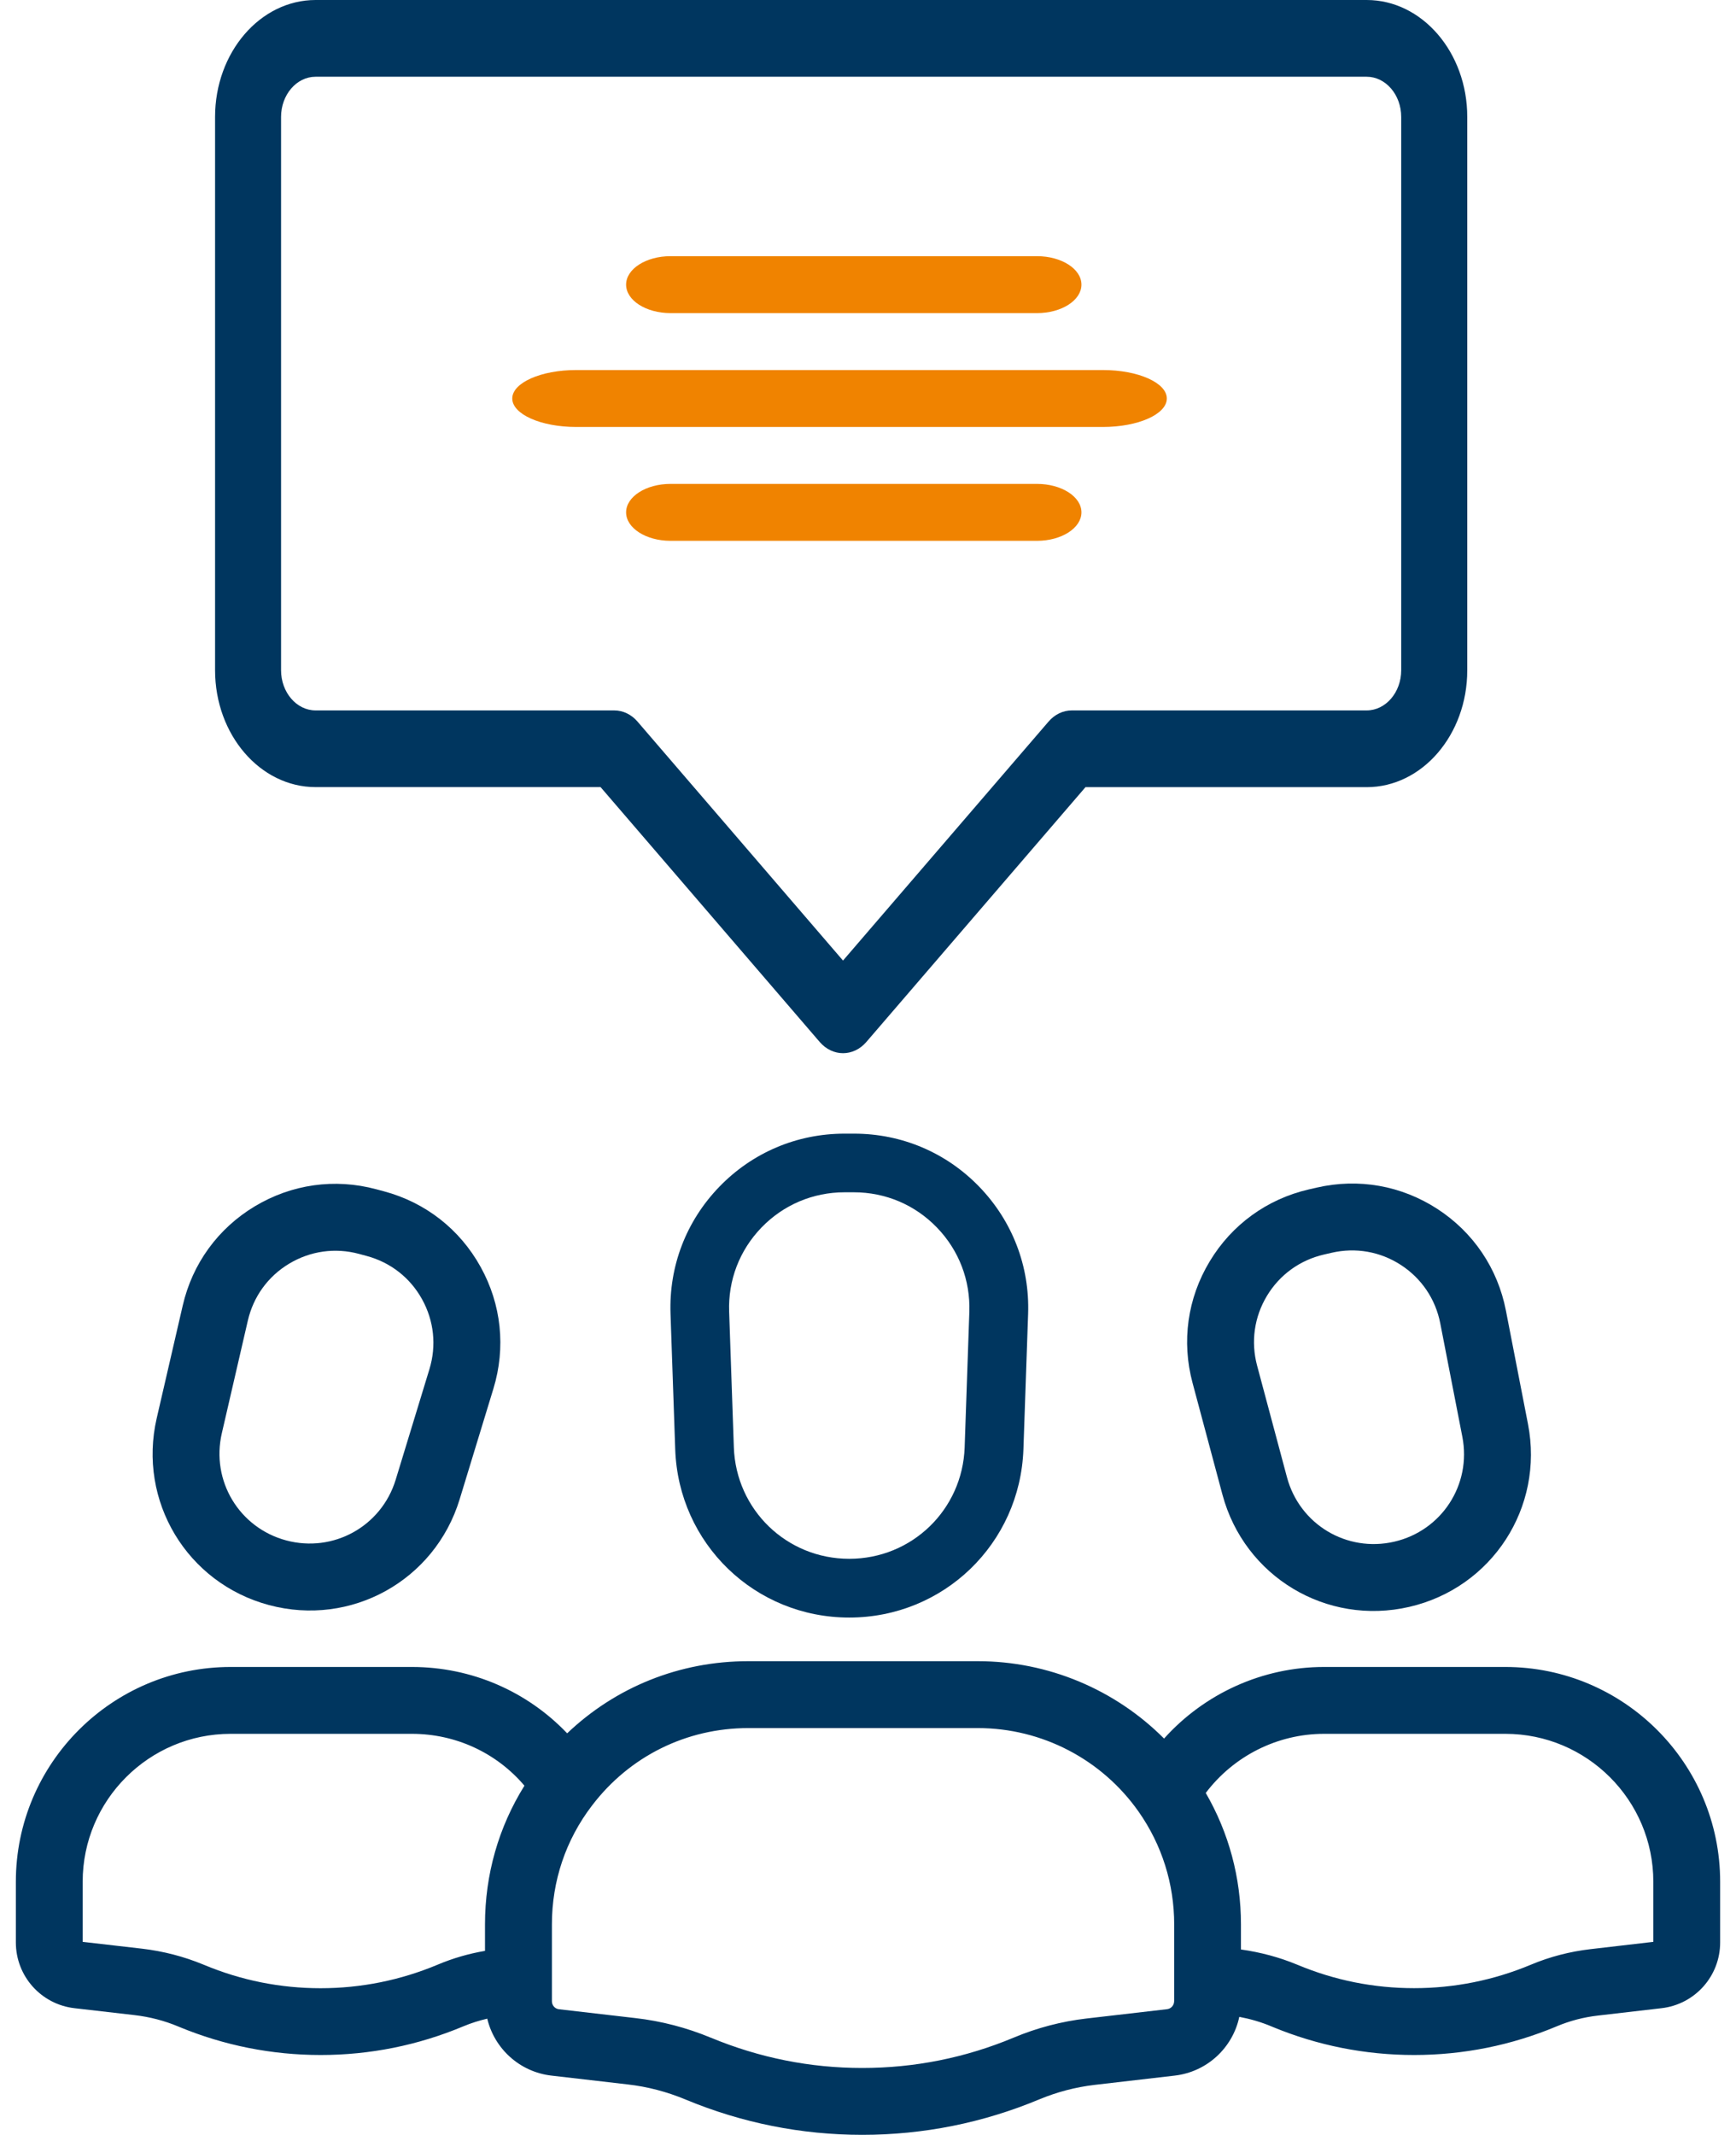 <svg width="61" height="75" viewBox="0 0 61 75" fill="none" xmlns="http://www.w3.org/2000/svg">
<path d="M49.52 56.452C46.611 57.124 43.727 55.391 42.954 52.506L41.904 48.583C41.513 47.126 41.726 45.611 42.504 44.319C43.28 43.026 44.519 42.126 45.989 41.786L46.264 41.723C47.734 41.384 49.239 41.649 50.506 42.471C51.77 43.292 52.627 44.56 52.915 46.043L53.691 50.03C54.261 52.959 52.428 55.781 49.52 56.452ZM46.517 44.075C45.675 44.27 44.964 44.785 44.517 45.527C44.071 46.269 43.949 47.139 44.172 47.975L45.222 51.898C45.665 53.554 47.32 54.548 48.991 54.162C50.659 53.777 51.712 52.158 51.384 50.476L50.608 46.489C50.442 45.639 49.95 44.911 49.225 44.44C48.499 43.969 47.635 43.817 46.79 44.012L46.517 44.075Z" fill="#00365F"/>
<path d="M9.451 56.388C6.568 55.616 4.834 52.732 5.507 49.822L6.421 45.865C6.76 44.395 7.659 43.157 8.954 42.379C10.248 41.603 11.762 41.389 13.219 41.78L13.492 41.853C14.949 42.243 16.154 43.184 16.886 44.505C17.619 45.824 17.778 47.346 17.337 48.788L16.15 52.676C15.277 55.53 12.334 57.161 9.451 56.388ZM12.611 44.05C11.775 43.826 10.906 43.948 10.163 44.393C9.419 44.838 8.905 45.549 8.709 46.393L7.795 50.35C7.408 52.019 8.403 53.674 10.057 54.117C11.712 54.56 13.401 53.625 13.903 51.987L15.089 48.102C15.342 47.274 15.25 46.401 14.83 45.644C14.411 44.887 13.719 44.347 12.881 44.123L12.611 44.05Z" fill="#00365F"/>
<path d="M52.894 58.563H46.524C44.357 58.563 42.319 59.501 40.903 61.078C39.182 59.354 36.832 58.36 34.358 58.36H26.288C23.881 58.36 21.634 59.27 19.929 60.894C18.52 59.417 16.569 58.563 14.474 58.563H8.104C3.943 58.563 0.557 61.947 0.557 66.108V68.24C0.557 69.424 1.443 70.416 2.618 70.551L4.73 70.794C5.262 70.856 5.777 70.99 6.262 71.193C6.27 71.197 6.284 71.201 6.295 71.207C7.879 71.862 9.55 72.195 11.267 72.195C12.997 72.195 14.684 71.857 16.283 71.187C16.553 71.074 16.833 70.986 17.121 70.919C17.373 71.972 18.258 72.79 19.377 72.919L22.057 73.229C22.75 73.307 23.429 73.485 24.094 73.761L24.098 73.763C26.073 74.583 28.159 75 30.298 75C32.449 75 34.545 74.579 36.526 73.751C37.143 73.495 37.791 73.325 38.454 73.246L41.276 72.919C42.417 72.788 43.316 71.939 43.547 70.855C43.938 70.929 44.32 71.04 44.682 71.193C44.69 71.197 44.703 71.201 44.715 71.207C46.298 71.862 47.97 72.195 49.687 72.195C51.417 72.195 53.104 71.857 54.703 71.187C55.163 70.993 55.652 70.866 56.155 70.809L58.382 70.551C59.557 70.416 60.443 69.424 60.443 68.242V66.108C60.443 61.949 57.057 58.563 52.894 58.563ZM15.375 69.023C14.065 69.571 12.684 69.849 11.265 69.849C9.853 69.849 8.48 69.575 7.18 69.032C7.172 69.028 7.158 69.025 7.147 69.019C6.466 68.737 5.743 68.549 5 68.461L2.905 68.22V66.108C2.905 63.243 5.238 60.912 8.104 60.912H14.474C16.017 60.912 17.449 61.581 18.428 62.734C17.518 64.192 17.042 65.86 17.042 67.606V68.537C16.469 68.635 15.909 68.797 15.375 69.023ZM41.257 70.305C41.257 70.449 41.149 70.571 41.006 70.586L38.18 70.913C37.299 71.015 36.436 71.242 35.618 71.585C33.925 72.293 32.134 72.651 30.297 72.651C28.468 72.651 26.685 72.295 24.981 71.588H24.979C24.127 71.234 23.233 71.001 22.323 70.898L19.643 70.588C19.5 70.573 19.393 70.451 19.393 70.306V69.573V67.608C19.393 66.081 19.88 64.636 20.804 63.429L20.806 63.427C22.121 61.701 24.119 60.71 26.292 60.71H34.362C36.61 60.71 38.722 61.81 40.014 63.654C40.828 64.817 41.259 66.183 41.259 67.608V70.305H41.257ZM58.095 68.22L55.885 68.477C55.163 68.561 54.46 68.743 53.797 69.021C52.487 69.569 51.105 69.847 49.687 69.847C48.275 69.847 46.901 69.573 45.602 69.03C45.594 69.026 45.58 69.023 45.569 69.017C44.944 68.758 44.285 68.584 43.605 68.488V67.606C43.605 65.969 43.179 64.388 42.368 62.989C43.345 61.695 44.882 60.912 46.526 60.912H52.896C55.764 60.912 58.095 63.243 58.095 66.108V68.22Z" fill="#00365F"/>
<path d="M29.841 56.827C26.526 56.827 23.841 54.232 23.726 50.919L23.561 46.158C23.502 44.485 24.11 42.899 25.275 41.694C26.439 40.49 28.002 39.827 29.677 39.827H30.009C31.684 39.827 33.248 40.49 34.411 41.694C35.574 42.899 36.184 44.485 36.126 46.158L35.961 50.919C35.842 54.232 33.155 56.827 29.841 56.827ZM29.676 41.887C28.566 41.887 27.528 42.327 26.756 43.126C25.985 43.925 25.581 44.976 25.621 46.086L25.786 50.847C25.863 53.043 27.643 54.763 29.841 54.763C32.038 54.763 33.82 53.043 33.896 50.847L34.061 46.086C34.098 44.976 33.695 43.925 32.923 43.126C32.152 42.327 31.116 41.887 30.004 41.887H29.676Z" fill="#00365F"/>
<path d="M29.622 37C29.324 37 29.028 36.867 28.802 36.605L21.103 27.652H11.089C9.141 27.652 7.557 25.81 7.557 23.545V4.108C7.557 1.843 9.141 0 11.089 0H48.024C49.972 0 51.557 1.843 51.557 4.108V23.547C51.557 25.812 49.972 27.654 48.024 27.654H38.142L30.441 36.607C30.215 36.87 29.917 37 29.622 37ZM11.089 2.696C10.421 2.696 9.876 3.33 9.876 4.108V23.547C9.876 24.324 10.421 24.958 11.089 24.958H21.584C21.892 24.958 22.187 25.1 22.404 25.354L29.622 33.746L36.841 25.354C37.059 25.1 37.353 24.958 37.66 24.958H48.022C48.691 24.958 49.236 24.324 49.236 23.547V4.108C49.236 3.33 48.691 2.696 48.022 2.696H11.089Z" fill="#00365F"/>
<path d="M20.244 13H27.256H38.756C39.994 13 41 13.448 41 14C41 14.552 39.994 15 38.756 15L31.744 15L20.244 15C19.006 15 18 14.552 18 14C18 13.448 19.006 13 20.244 13Z" fill="#F08300"/>
<path d="M23.561 17H28.439H36.439C37.3 17 38 17.448 38 18C38 18.552 37.3 19 36.439 19L31.561 19L23.561 19C22.7 19 22 18.552 22 18C22 17.448 22.7 17 23.561 17Z" fill="#F08300"/>
<path d="M23.561 9H28.439H36.439C37.3 9 38 9.448 38 10C38 10.552 37.3 11 36.439 11L31.561 11L23.561 11C22.7 11 22 10.552 22 10C22 9.448 22.7 9 23.561 9Z" fill="#F08300"/>
</svg>
